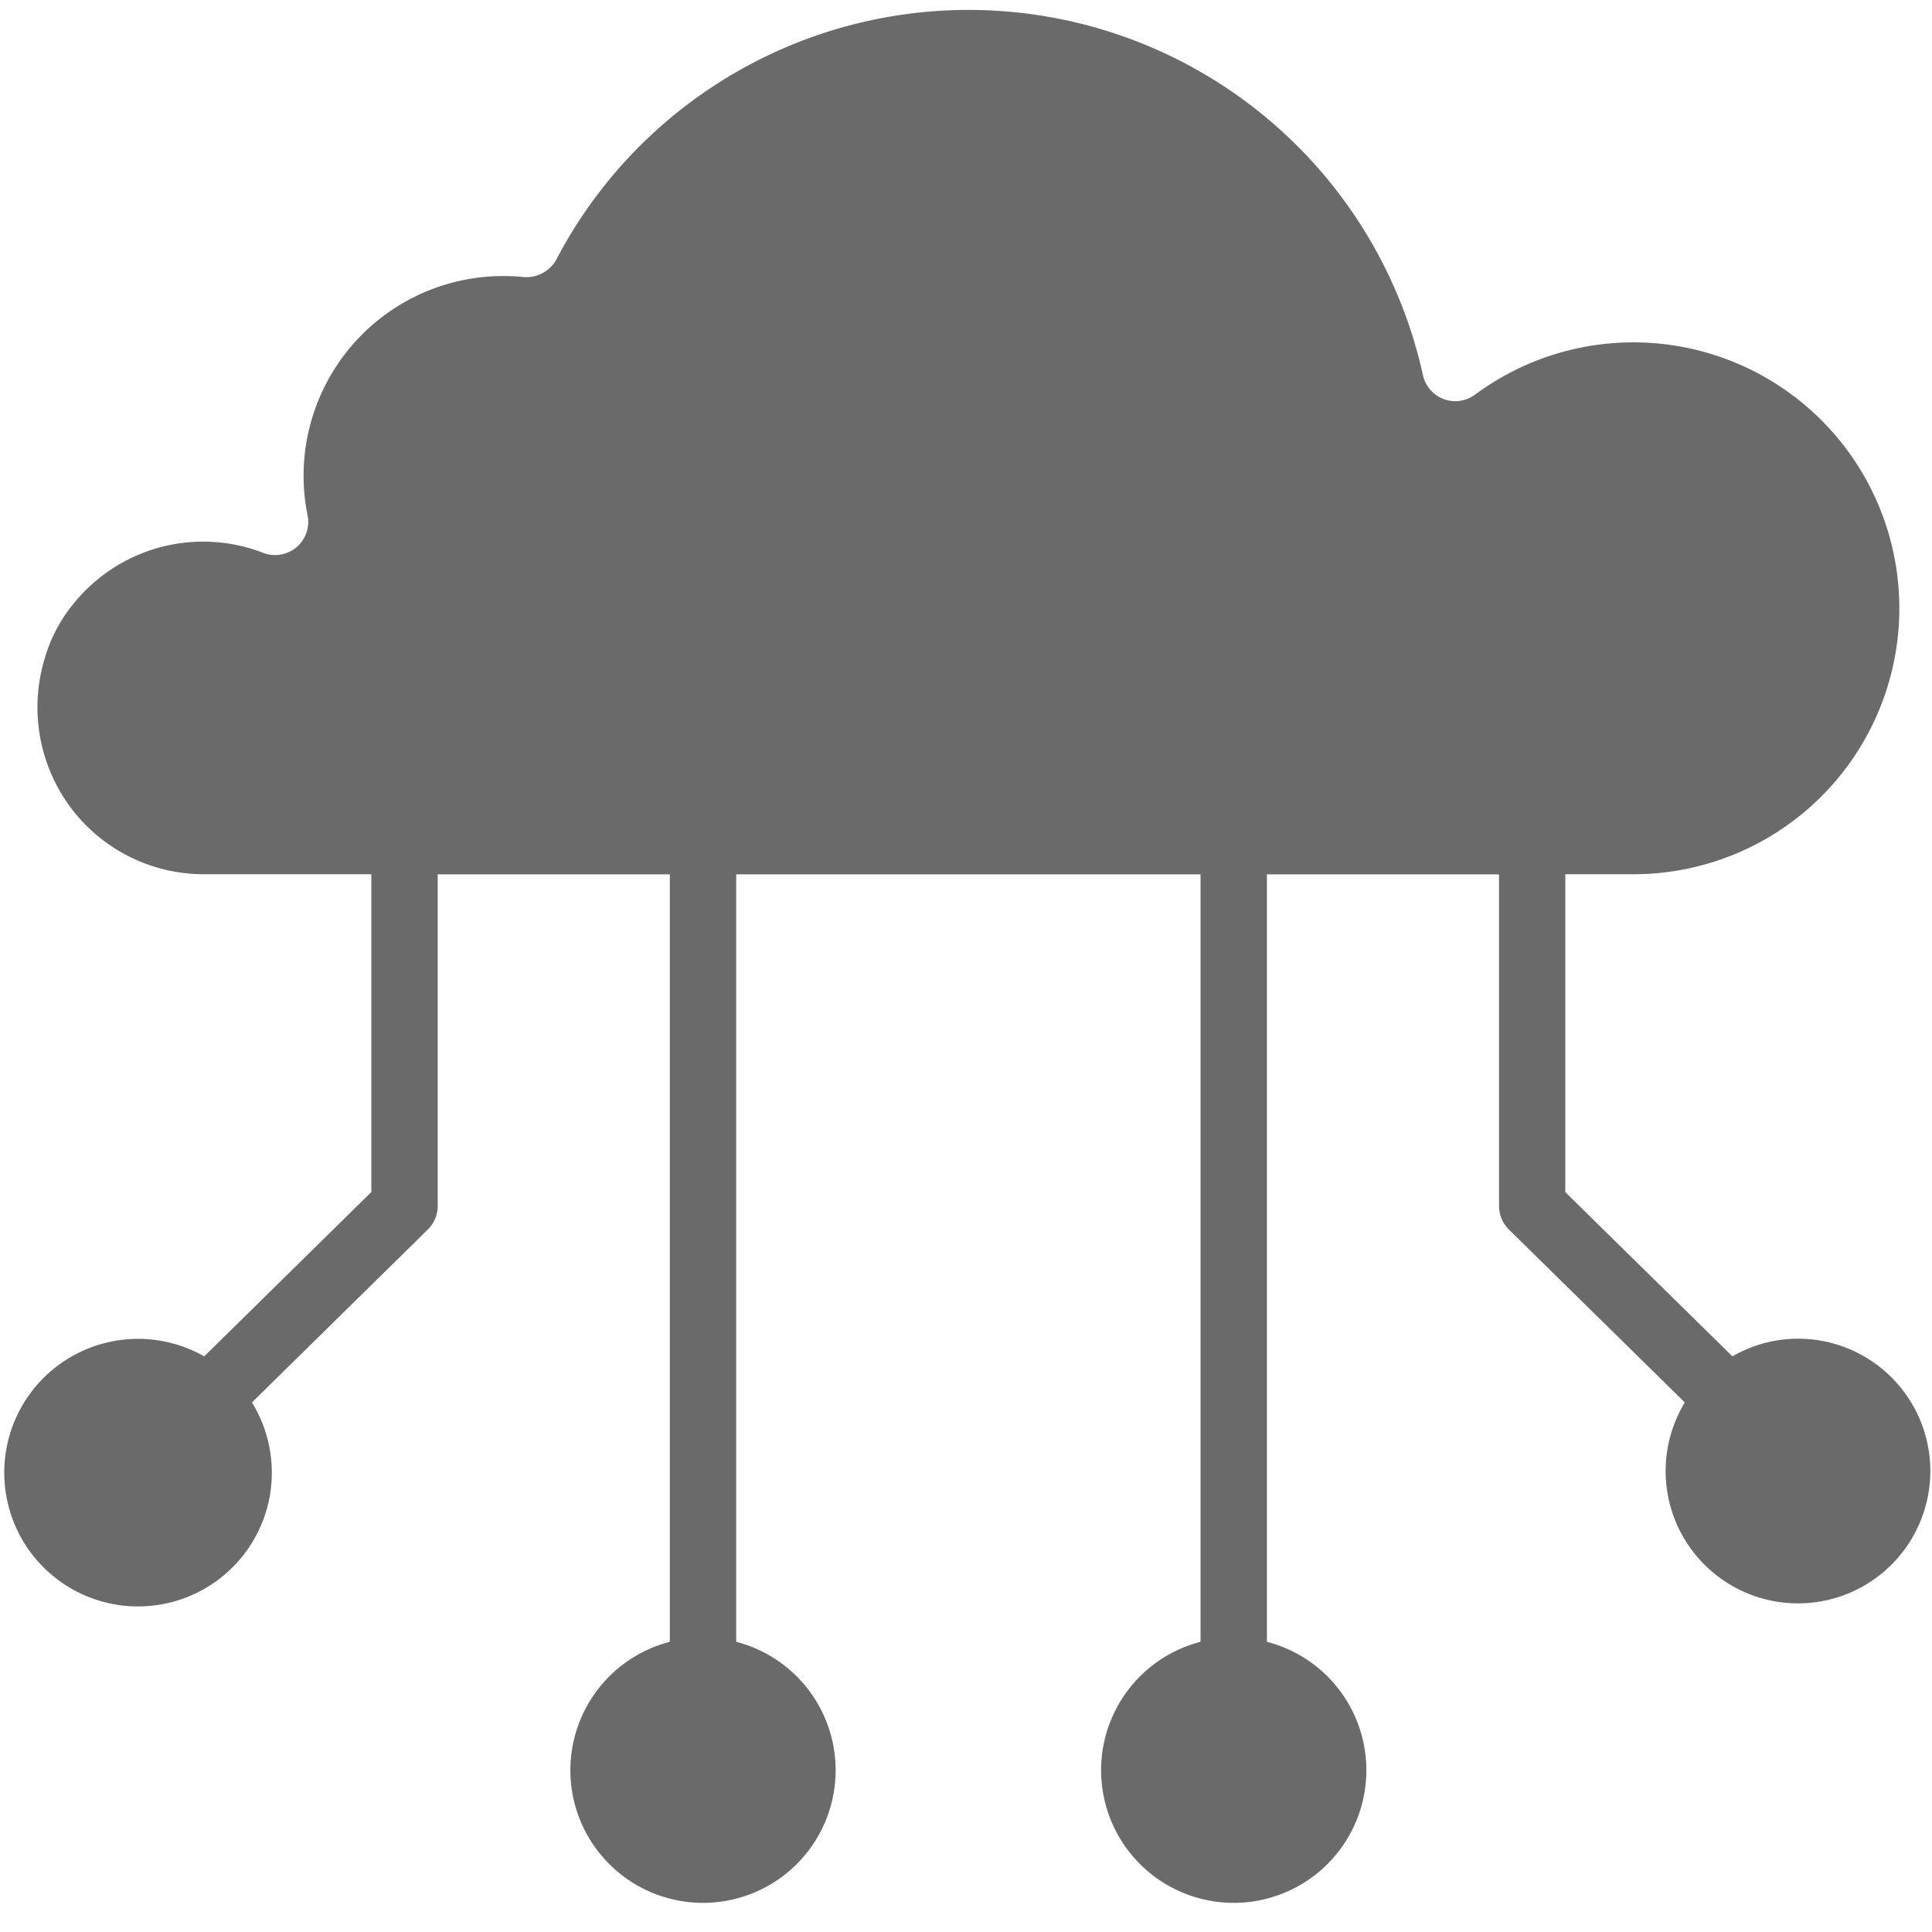 <svg xmlns="http://www.w3.org/2000/svg" width="20" height="20" viewBox="0 0 20 20">
    <path fill="#6A6A6A" fill-rule="evenodd" d="M18.608 13.858a1.361 1.361 0 0 0-.674.183l-1.73-1.7V9.05h.687a2.753 2.753 0 1 0-1.621-4.965.343.343 0 0 1-.54-.202 4.816 4.816 0 0 0-8.97-1.198.355.355 0 0 1-.352.182 2.067 2.067 0 0 0-2.224 2.468.343.343 0 0 1-.462.387 1.722 1.722 0 0 0-1.913.471c-.16.179-.28.392-.346.623A1.74 1.74 0 0 0 .656 8.25a1.722 1.722 0 0 0 1.471.8h1.717v3.29l-1.73 1.701a1.385 1.385 0 1 0 .494.477l1.82-1.789a.344.344 0 0 0 .103-.245V9.051h2.403v7.945a1.373 1.373 0 1 0 .687 0V9.051h4.807v7.945a1.373 1.373 0 1 0 .687 0V9.051h2.403v3.433c0 .093.037.18.103.245l1.82 1.789a1.37 1.37 0 1 0 1.167-.66z"/>
</svg>

